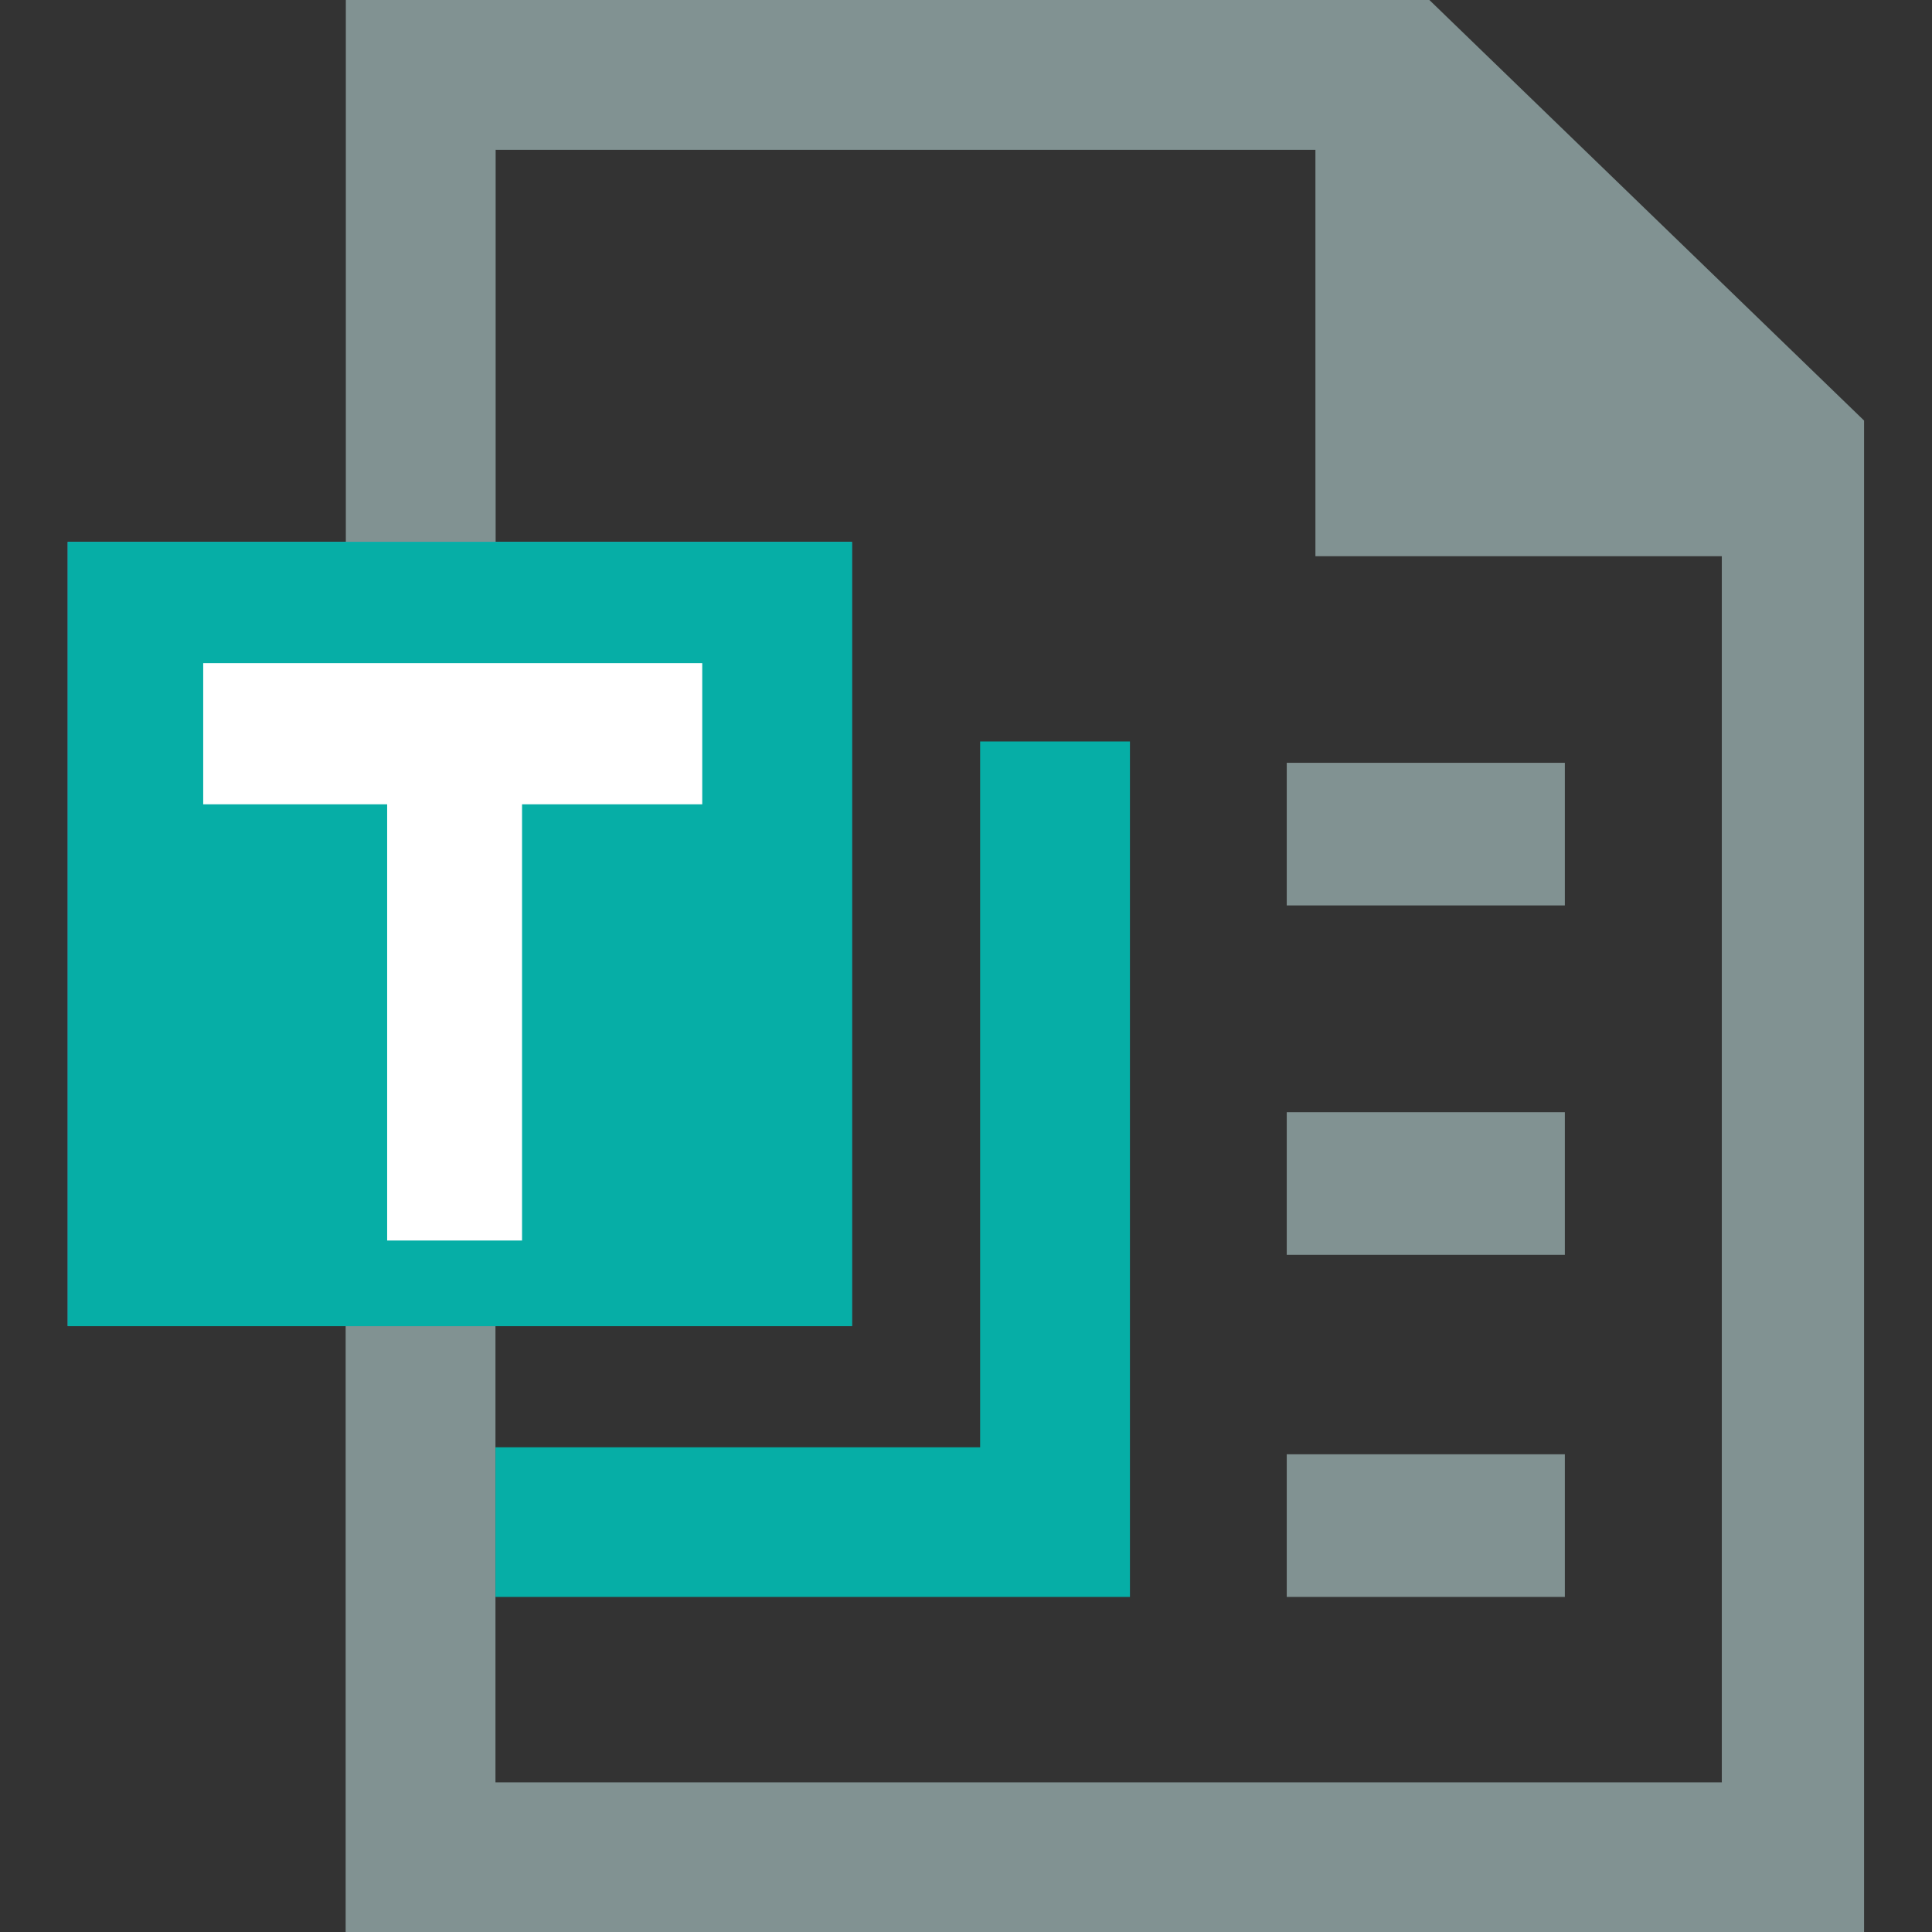 <?xml version="1.0" encoding="UTF-8"?>
<svg width="100px" height="100px" viewBox="0 0 100 100" version="1.1" xmlns="http://www.w3.org/2000/svg" xmlns:xlink="http://www.w3.org/1999/xlink">
    <rect x="0" y="0" width="100" height="100" fill="#333333" stroke="none"/>
    <g id="平台icon" stroke="none" stroke-width="1" fill="none" fill-rule="evenodd">
        <g transform="translate(-365, -1160)" fill-rule="nonzero" id="txt">
            <g transform="translate(365, 1160)">
                <rect id="矩形" fill="#000000" opacity="0" x="0" y="0" width="100" height="100"></rect>
                <polygon id="路径" fill="#819292" points="73.984 0 17.9 0 17.9 28.047 25.654 28.047 25.654 7.754 68.086 7.754 68.086 28.789 89.121 28.789 89.121 92.256 25.645 92.256 25.645 68.633 17.891 68.633 17.891 100 96.484 100 96.484 21.768"></polygon>
                <path d="M66.602,39.482 L80.996,39.482 L80.996,46.865 L66.602,46.865 L66.602,39.482 L66.602,39.482 Z M66.602,57.568 L80.996,57.568 L80.996,64.951 L66.602,64.951 L66.602,57.568 Z M66.602,75.273 L80.996,75.273 L80.996,82.656 L66.602,82.656 L66.602,75.273 Z" id="形状" fill="#819292"></path>
                <polygon id="路径" fill="#06AEA6" points="25.645 82.656 58.486 82.656 58.486 38.379 50.732 38.379 50.732 74.912 25.645 74.912"></polygon>
                <path d="M44.092,68.633 L44.092,28.047 L3.506,28.047 L3.506,68.633 L44.092,68.633 Z M17.529,62.734 L10.889,62.734 L10.889,33.945 L17.529,33.945 L17.529,52.031 L24.17,45.391 L30.811,52.031 L30.811,34.316 L37.451,34.316 L37.451,62.725 L30.811,62.725 L24.17,56.084 L17.529,62.734 Z" id="形状" fill="#51B9ED"></path>
                <polygon id="路径" fill="#06AEA6" points="3.506 28.047 44.102 28.047 44.102 68.643 3.506 68.643"></polygon>
                <polygon id="路径" fill="#FFFFFF" points="36.348 41.631 27.021 41.631 27.021 64.209 20.039 64.209 20.039 41.631 10.518 41.631 10.518 34.326 36.348 34.326"></polygon>
            </g>
        </g>
    </g>
</svg>